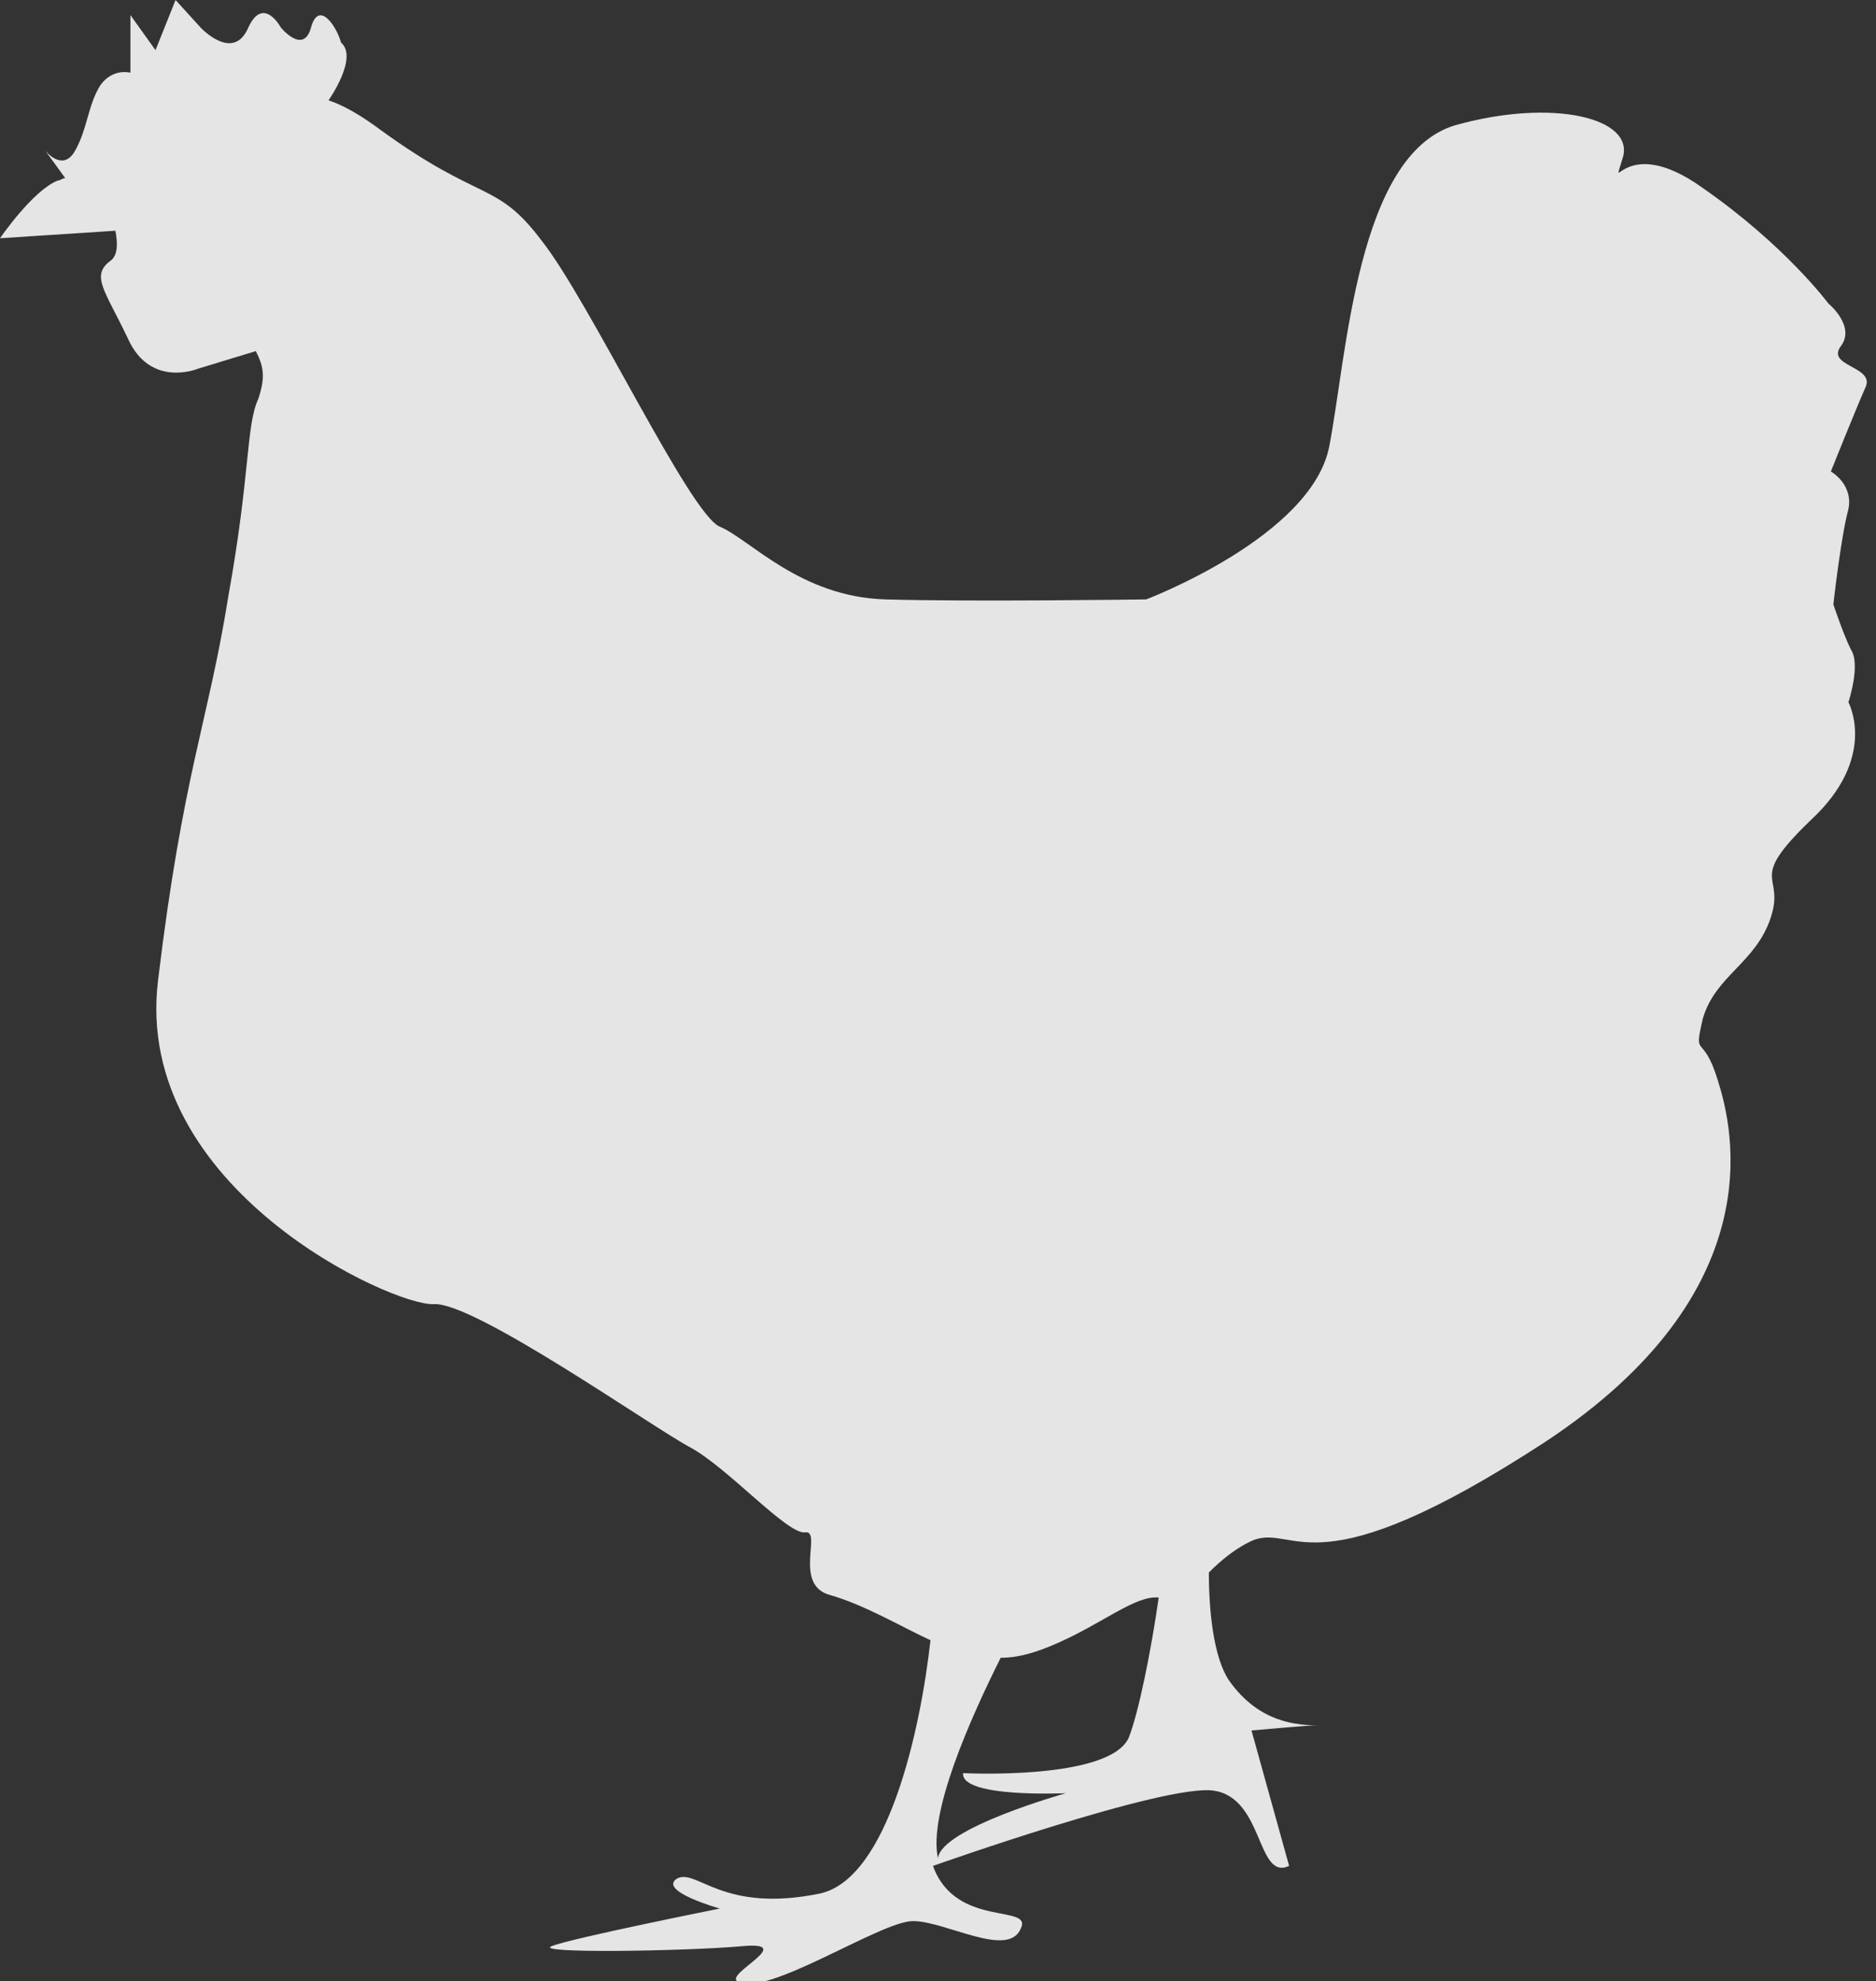 <?xml version="1.0" encoding="utf-8"?>
<!-- Generator: Adobe Illustrator 21.1.0, SVG Export Plug-In . SVG Version: 6.00 Build 0)  -->
<svg version="1.1" id="Calque_1" xmlns="http://www.w3.org/2000/svg" xmlns:xlink="http://www.w3.org/1999/xlink" x="0px" y="0px"
	 viewBox="0 0 74.8 79" style="enable-background:new 0 0 74.8 79;" xml:space="preserve">
<rect x="0" y="0" width="74.8" height="79" fill="#333333" stroke="none"/>
<style type="text/css">
	.st0{opacity:0.87;fill:#FFFFFF;}
</style>
<path class="st0" d="M4.4,10.4c-0.8,0.6-0.2,1.2,0.7,3.1c0.9,2,2.8,1.2,2.8,1.2l2.3-0.7c0.3,0.6,0.4,1,0.1,1.9
	c-0.5,1.1-0.3,2.9-1.2,7.9c-0.8,5-1.8,7-2.8,15.3c-1,8.3,9.4,13,11,12.9c1.6-0.1,8.7,4.9,10.2,5.7c1.5,0.8,3.9,3.5,4.6,3.4
	c0.7-0.1-0.5,2.1,1,2.5c1.4,0.4,2.9,1.3,4,1.8c-0.4,3.6-1.7,9.5-4.4,10.1c-3.9,0.8-4.9-1-5.7-0.6c-0.8,0.5,1.7,1.2,1.7,1.2
	s-6,1.2-6.7,1.5c-0.8,0.3,5.4,0.2,7.6,0c2.2-0.2-0.7,1.1-0.2,1.4c1.1,0.7,5.7-2.4,7-2.4c1.3,0,3.8,1.5,4.3,0.3c0.5-1-2.6,0-3.5-2.5
	c0,0,9.3-3.3,11.2-3c2,0.3,1.7,3.6,3,3l-1.5-5.4c0,0,2.2-0.2,2.5-0.2c0.3,0,0.4,0,0.3,0c-1,0-2.5-0.1-3.7-1.8
	c-0.6-0.9-0.8-2.7-0.8-4.3c0.5-0.5,1.1-1,1.8-1.3c1.7-0.6,2.4,2.1,11.6-3.9c9.1-6,7.5-12.5,6.9-14.4c-0.6-2-1-0.8-0.6-2.5
	c0.5-1.7,2.1-2.2,2.7-4c0.6-1.8-1-1.4,1.6-3.9c2.7-2.5,1.5-4.7,1.5-4.7s0.5-1.5,0.1-2.1c-0.3-0.6-0.7-1.8-0.7-1.8s0.3-2.7,0.6-3.8
	c0.2-1-0.7-1.5-0.7-1.5s1-2.5,1.4-3.4c0.3-0.8-1.6-0.8-1-1.6c0.6-0.8-0.5-1.7-0.5-1.7s-1.7-2.3-5-4.6c-3.2-2.3-3.7,0.5-3.2-1.2
	c0.5-1.6-2.8-2.4-6.7-1.3c-3.9,1.2-4.3,9.2-5,12.8c-0.7,3.6-7.3,6.1-7.3,6.1s-7,0.1-10.4,0c-3.4-0.1-5.4-2.4-6.6-2.9
	c-1.2-0.5-5.2-9-7.1-11.4c-1.8-2.4-2.4-1.5-6.4-4.4c-0.8-0.6-1.5-1-2.1-1.2h0c0,0,1.2-1.7,0.5-2.3C13.4,1,12.7,0,12.4,1.1
	c-0.3,1.1-1.2,0-1.2,0s-0.7-1.3-1.3,0C9.3,2.5,8,1.1,8,1.1L7,0L6.2,2l-1-1.4v2.3c0,0-0.7-0.2-1.2,0.5C3.5,4.2,3.5,5.1,3,6
	C2.5,6.9,1.8,6,1.8,6l0.8,1.1c-0.1,0-0.2,0.1-0.3,0.1C1.3,7.6,0,9.5,0,9.5l4.6-0.3C4.7,9.7,4.7,10.2,4.4,10.4z M46.2,63.7
	c-0.3,2.1-0.8,4.6-1.2,5.6c-0.8,1.7-6.6,1.4-6.6,1.4c-0.1,1,4.1,0.8,4.1,0.8s-5,1.4-5.1,2.6c-0.4-1.8,1.3-5.6,2.5-8
	c0.7,0,1.4-0.2,2.3-0.6C44,64.7,45.3,63.6,46.2,63.7z"/>
</svg>
